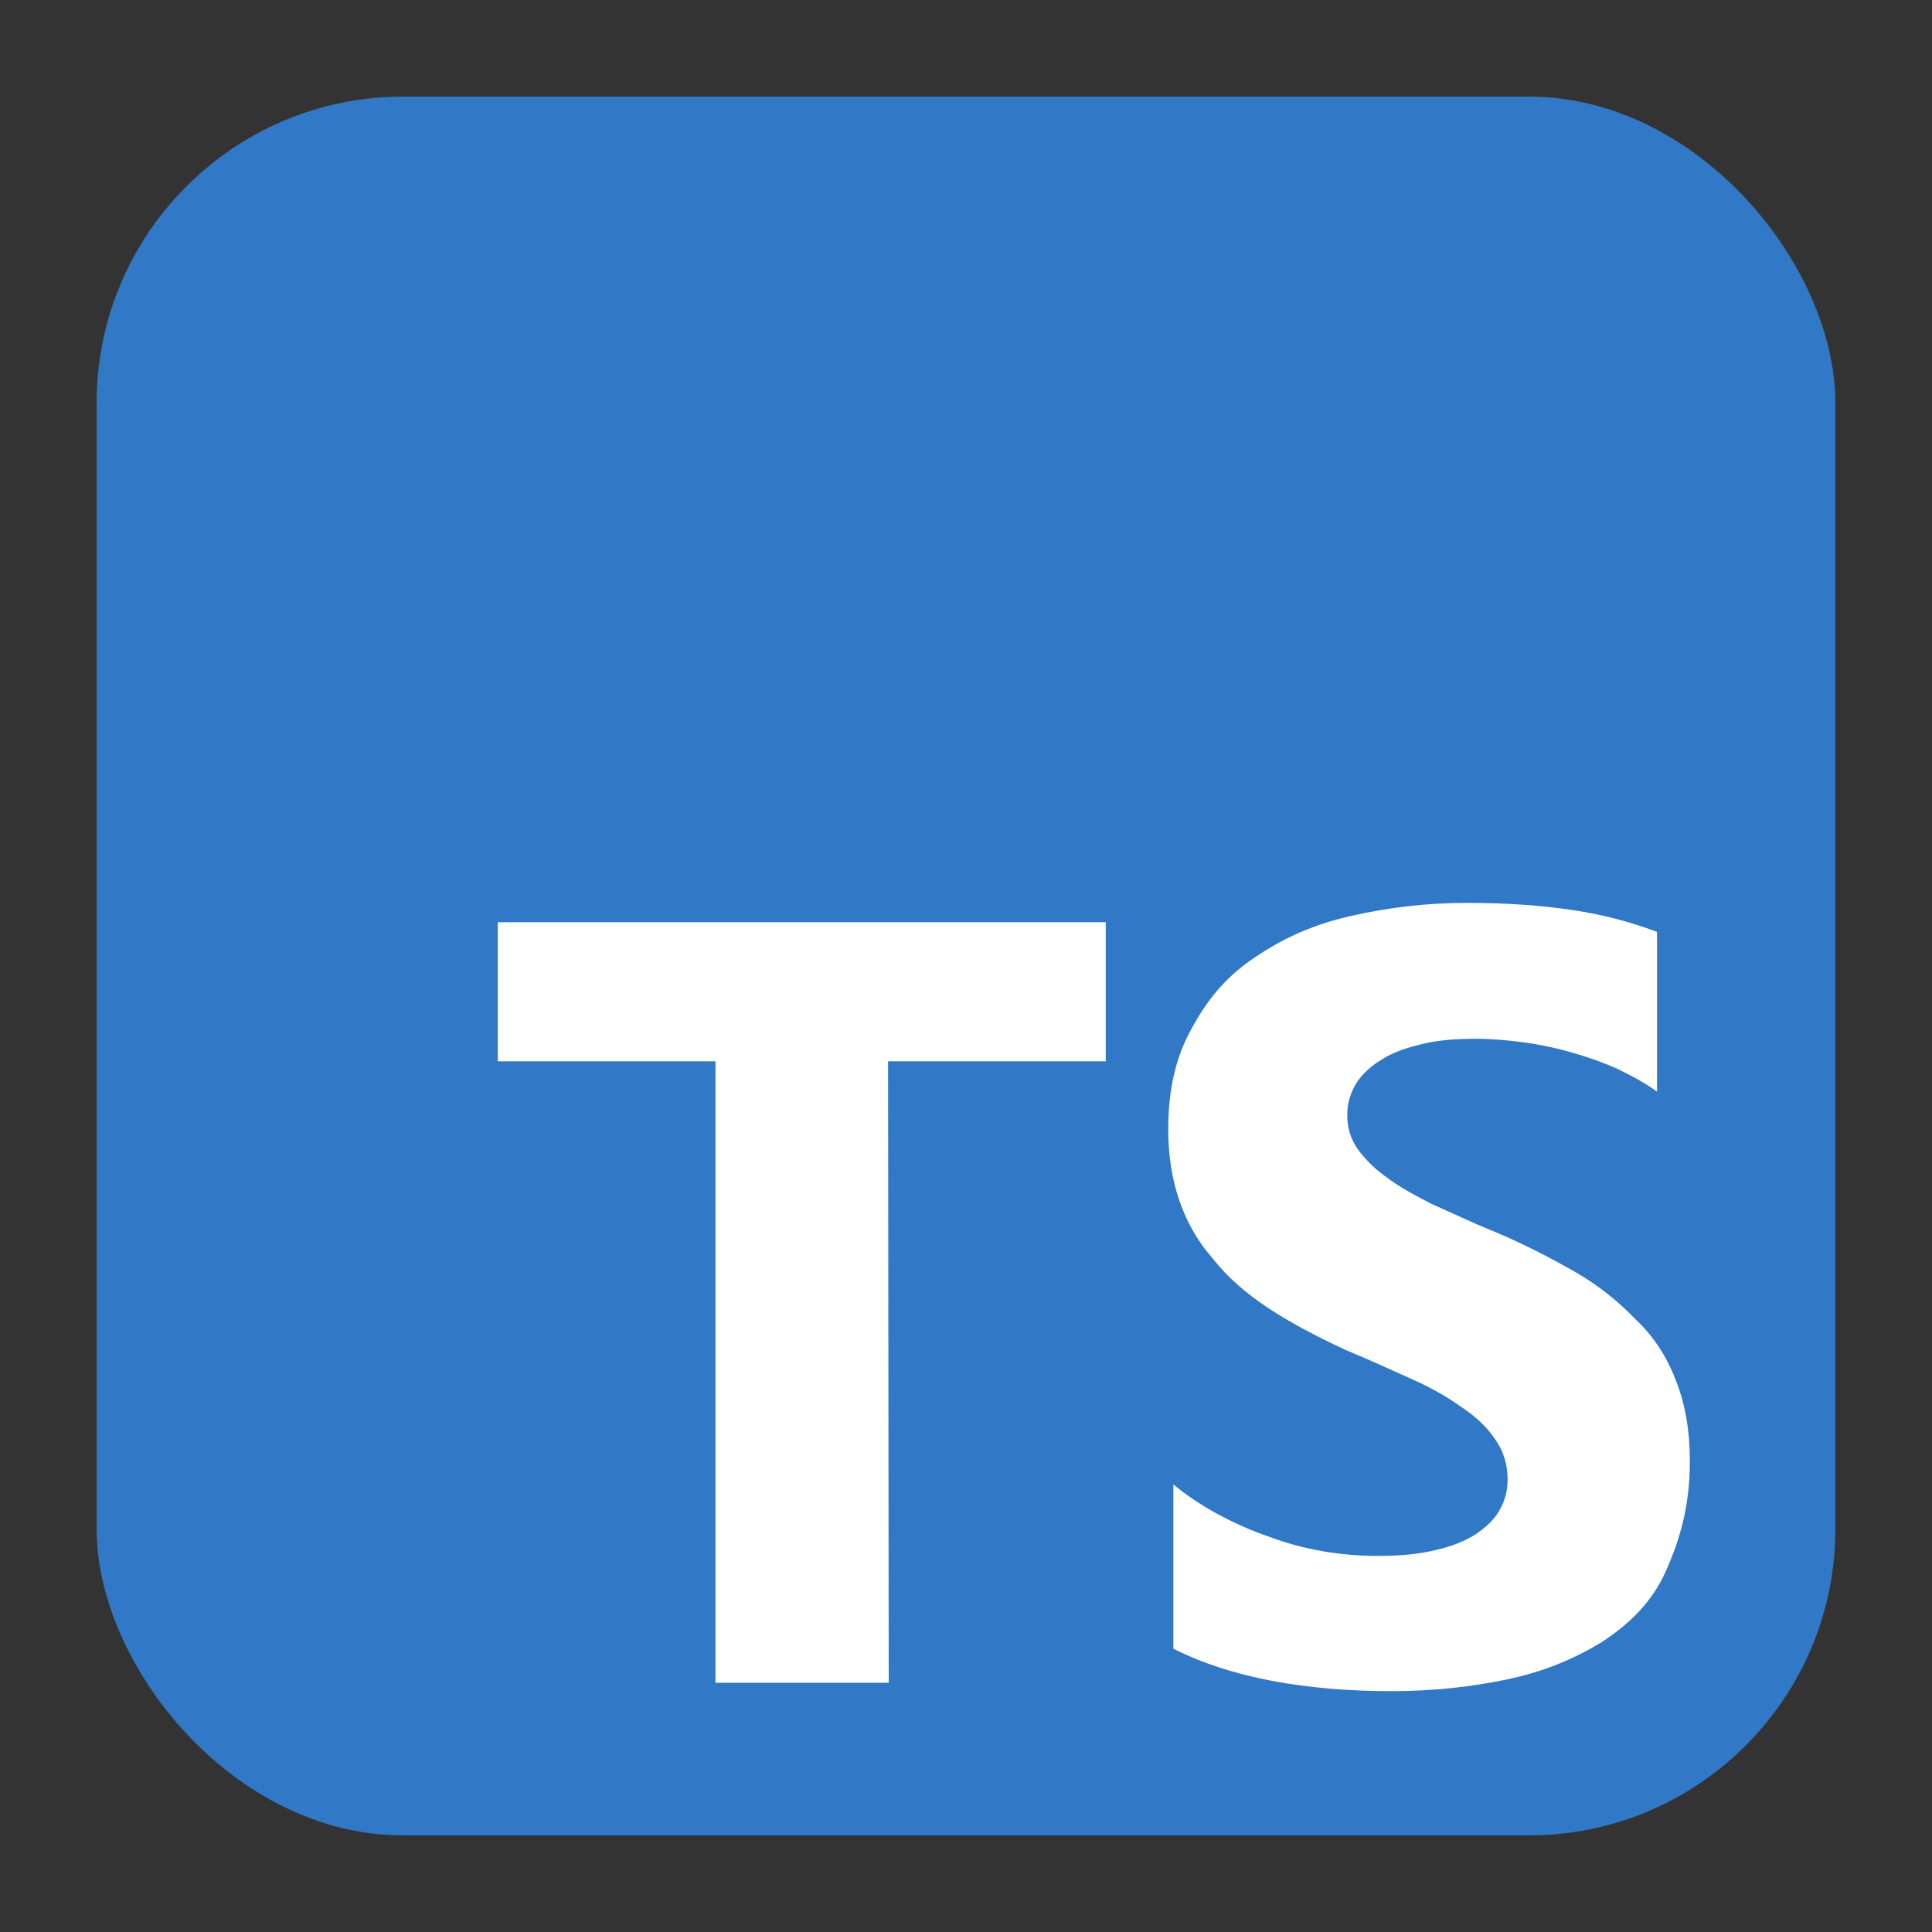 <?xml version="1.0" encoding="UTF-8"?>
<svg width="100" height="100" version="1.1" viewBox="0 0 3 3" xmlns="http://www.w3.org/2000/svg">
 <rect x="0" y="0" width="3" height="3" fill="#333333" stroke="none"/>
 <rect x=".15" y=".15" width="2.7" height="2.7" fill="none"/>
 <rect x=".15" y=".15" width="2.7" height="2.7" ry=".476" fill="#3178c6"/>
 <path d="m1.379 1.648h0.338v-0.216h-0.944v0.216h0.338v0.965h0.269zm0.443 0.912c0.043 0.022 0.095 0.039 0.153 0.05 0.058 0.011 0.121 0.016 0.185 0.016 0.063 0 0.121-0.006 0.179-0.018 0.058-0.012 0.105-0.032 0.148-0.058 0.043-0.028 0.079-0.063 0.1-0.111 0.021-0.047 0.037-0.1 0.037-0.169 0-0.048-0.007-0.09-0.022-0.127-0.014-0.037-0.035-0.069-0.063-0.095-0.027-0.028-0.058-0.053-0.095-0.074-0.037-0.021-0.079-0.043-0.127-0.063-0.035-0.014-0.063-0.028-0.095-0.042-0.027-0.014-0.051-0.027-0.069-0.041-0.02-0.014-0.034-0.029-0.045-0.044-0.011-0.016-0.016-0.033-0.016-0.053 0-0.018 0.005-0.034 0.014-0.049 0.01-0.015 0.023-0.027 0.04-0.037 0.017-0.011 0.038-0.018 0.063-0.024 0.025-0.006 0.052-0.008 0.084-0.008 0.022 0 0.045 0.002 0.069 0.005 0.024 0.003 0.049 0.008 0.074 0.015 0.025 0.007 0.049 0.015 0.074 0.026 0.023 0.011 0.045 0.023 0.063 0.036v-0.248c-0.04-0.015-0.084-0.027-0.132-0.034-0.047-0.007-0.1-0.011-0.163-0.011-0.063 0-0.121 0.007-0.179 0.02-0.058 0.013-0.105 0.034-0.148 0.063-0.043 0.028-0.074 0.063-0.1 0.111-0.025 0.044-0.037 0.095-0.037 0.158 0 0.079 0.023 0.148 0.069 0.2 0.045 0.058 0.116 0.1 0.206 0.142 0.036 0.015 0.069 0.03 0.1 0.044 0.032 0.014 0.058 0.029 0.079 0.044 0.023 0.015 0.041 0.032 0.053 0.05 0.013 0.018 0.02 0.039 0.02 0.063 0 0.017-0.004 0.033-0.012 0.047-0.008 0.015-0.021 0.027-0.037 0.038-0.017 0.011-0.037 0.019-0.063 0.025-0.025 0.006-0.053 0.009-0.09 0.009-0.058 0-0.116-0.01-0.169-0.03-0.058-0.02-0.111-0.05-0.148-0.081z" fill="#ffffff" stroke-width=".005"/>
</svg>
